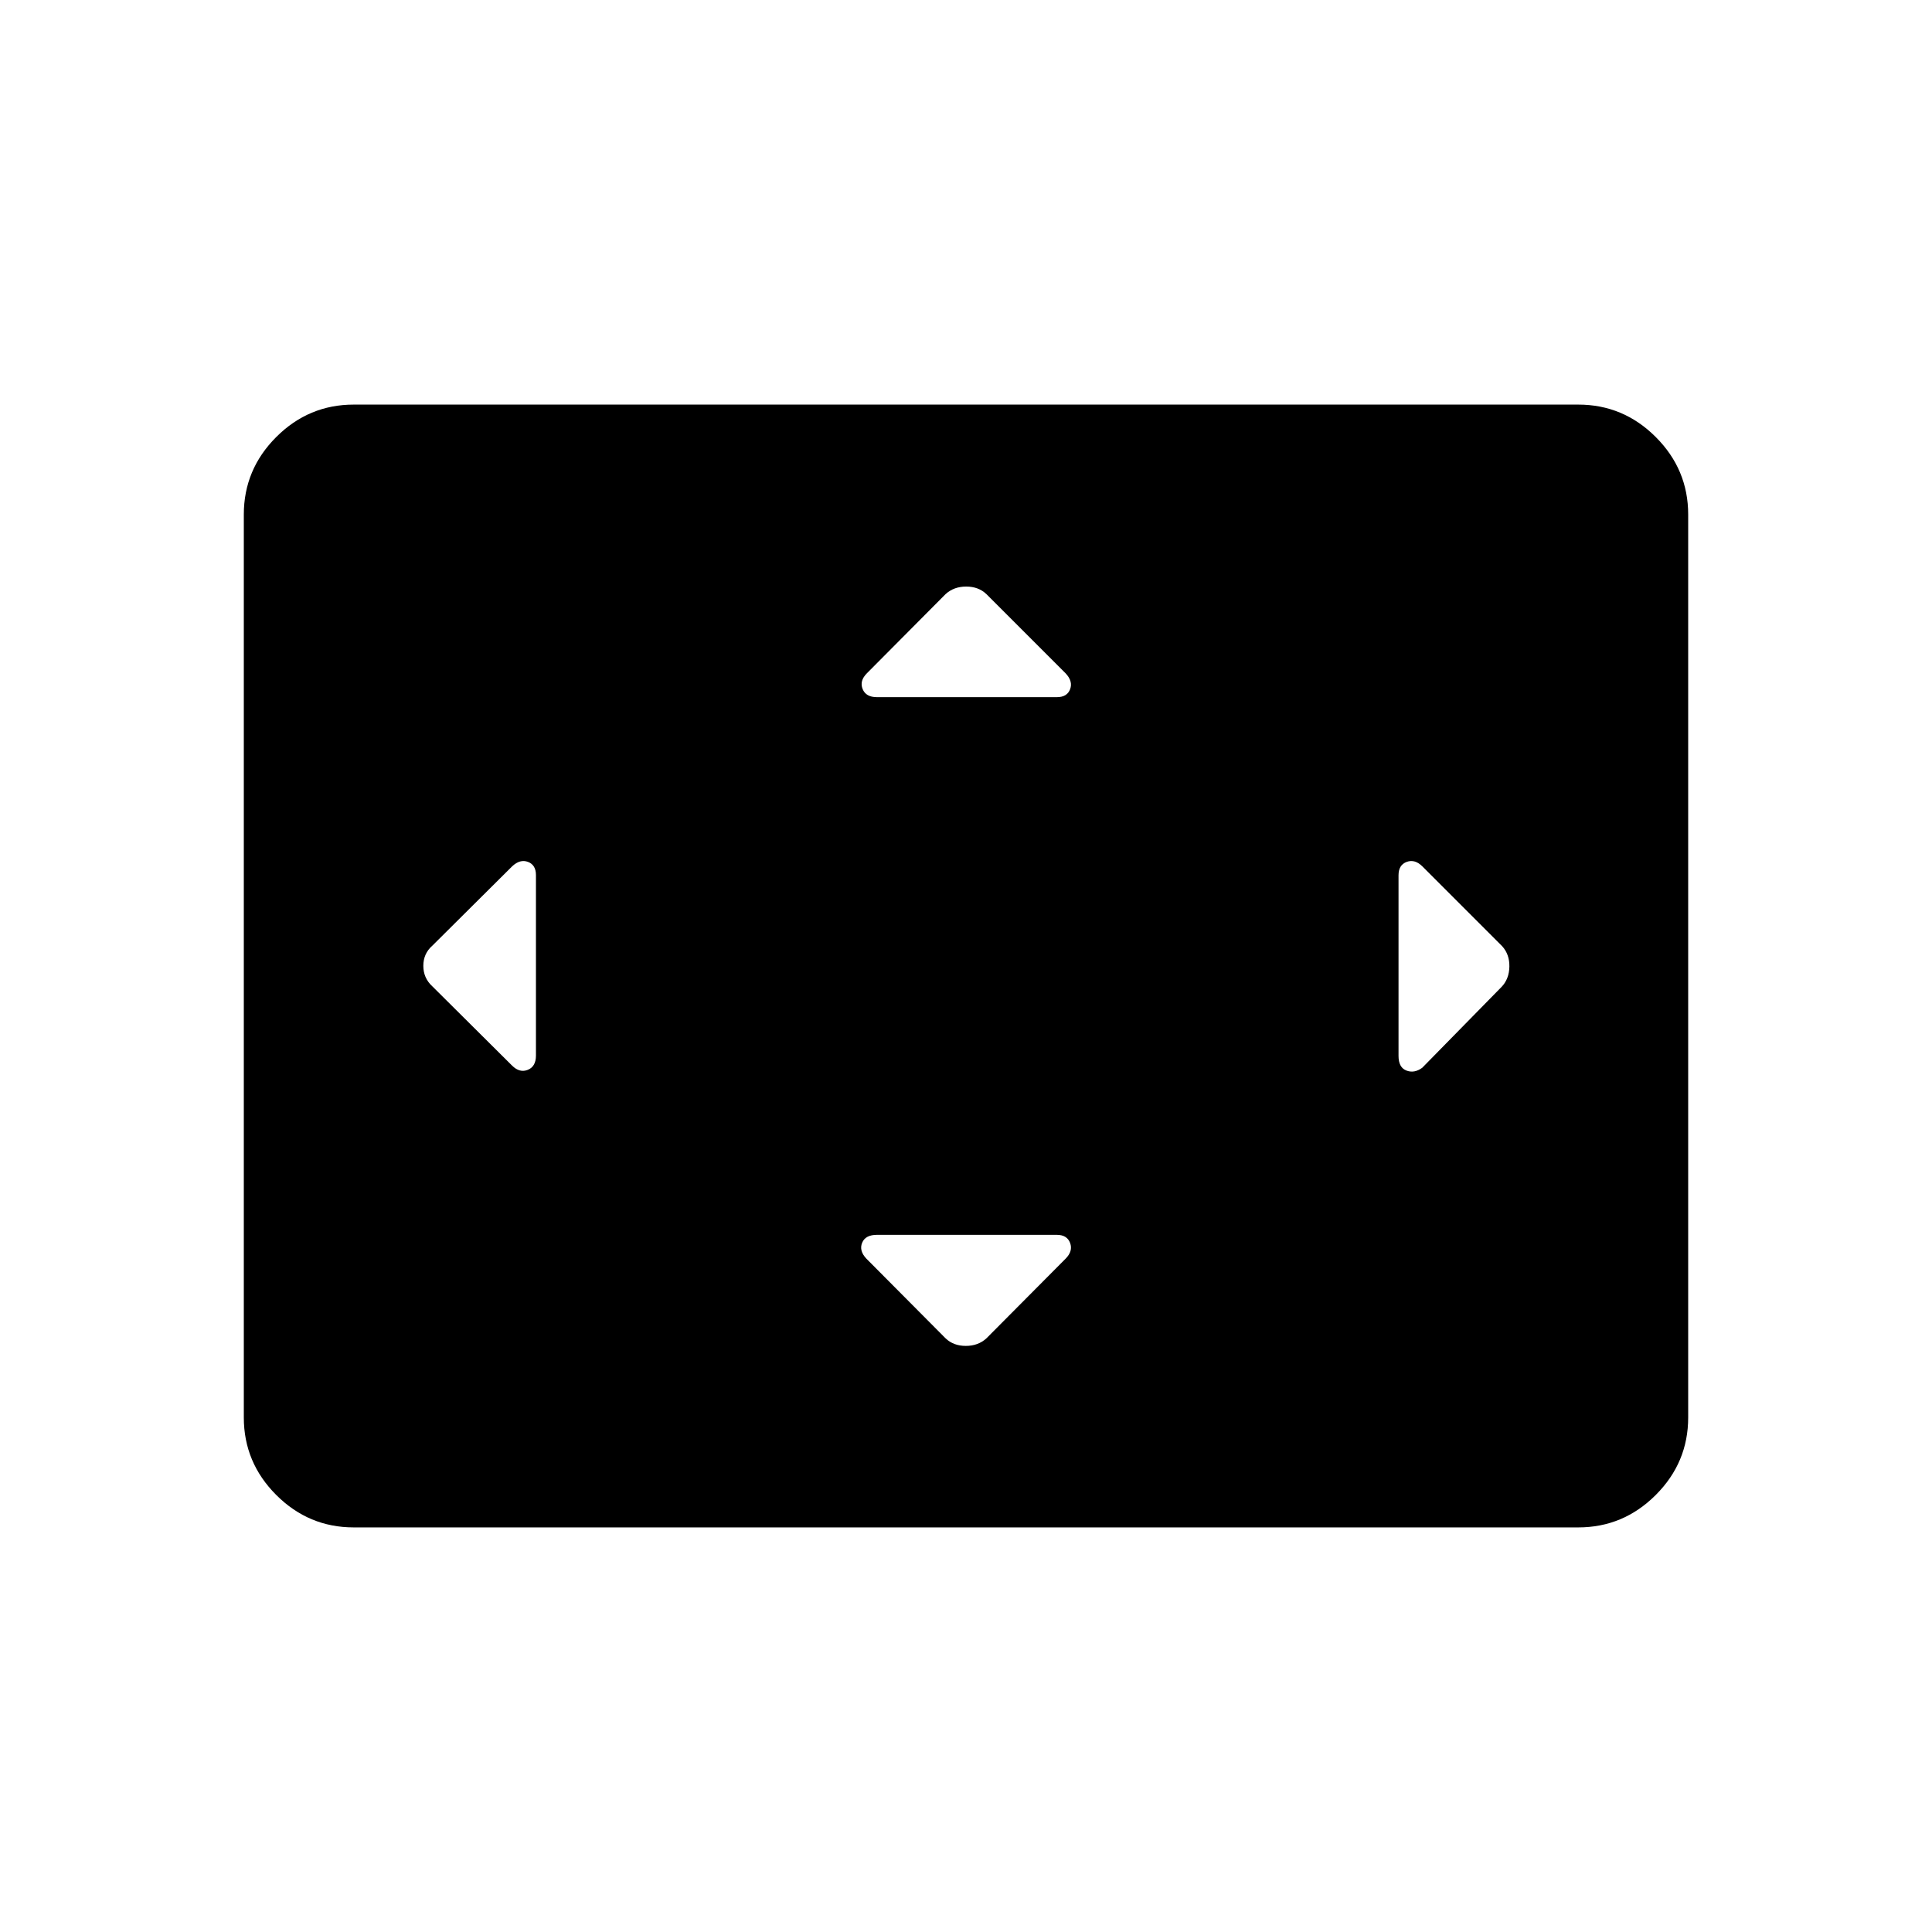<svg xmlns="http://www.w3.org/2000/svg" height="48" viewBox="0 -960 960 960" width="48"><path d="M266.31-525.16q0-5.05-3.93-6.56-3.93-1.51-7.87 2.17l-39.66 39.43q-4.5 3.93-4.5 10.03t4.5 10.21l39.58 39.35q3.76 3.76 7.82 2.13 4.06-1.63 4.06-7.13v-89.63ZM525.1-346.42h-89.3q-5.78 0-7.4 3.92-1.63 3.93 2.05 7.87l39.43 39.67q3.93 3.73 10.03 3.73t10.21-3.73l39.35-39.59q3.76-3.76 2.26-7.82-1.5-4.05-6.63-4.05Zm.06-267.16q5.05 0 6.56-3.92 1.51-3.93-2.17-7.87l-39.43-39.44q-3.93-3.73-10.03-3.73t-10.21 3.73l-39.12 39.36q-3.76 3.76-2.13 7.82 1.63 4.05 7.13 4.05h89.4Zm169.76 88.48v89.76q0 5.78 3.93 7.29 3.93 1.51 7.87-1.4l39.43-40.2q3.73-3.92 3.85-10.02.12-6.1-3.62-10.21l-39.58-39.59q-3.76-3.76-7.82-2.26-4.06 1.5-4.06 6.63ZM175.79-201.04q-22.41 0-38.52-16.11-16.12-16.11-16.12-38.54v-448.62q0-22.43 16.12-38.54 16.11-16.11 38.52-16.11h608.42q22.41 0 38.52 16.11 16.12 16.11 16.12 38.54v448.62q0 22.43-16.12 38.54-16.11 16.11-38.52 16.11H175.79Z"/></svg>